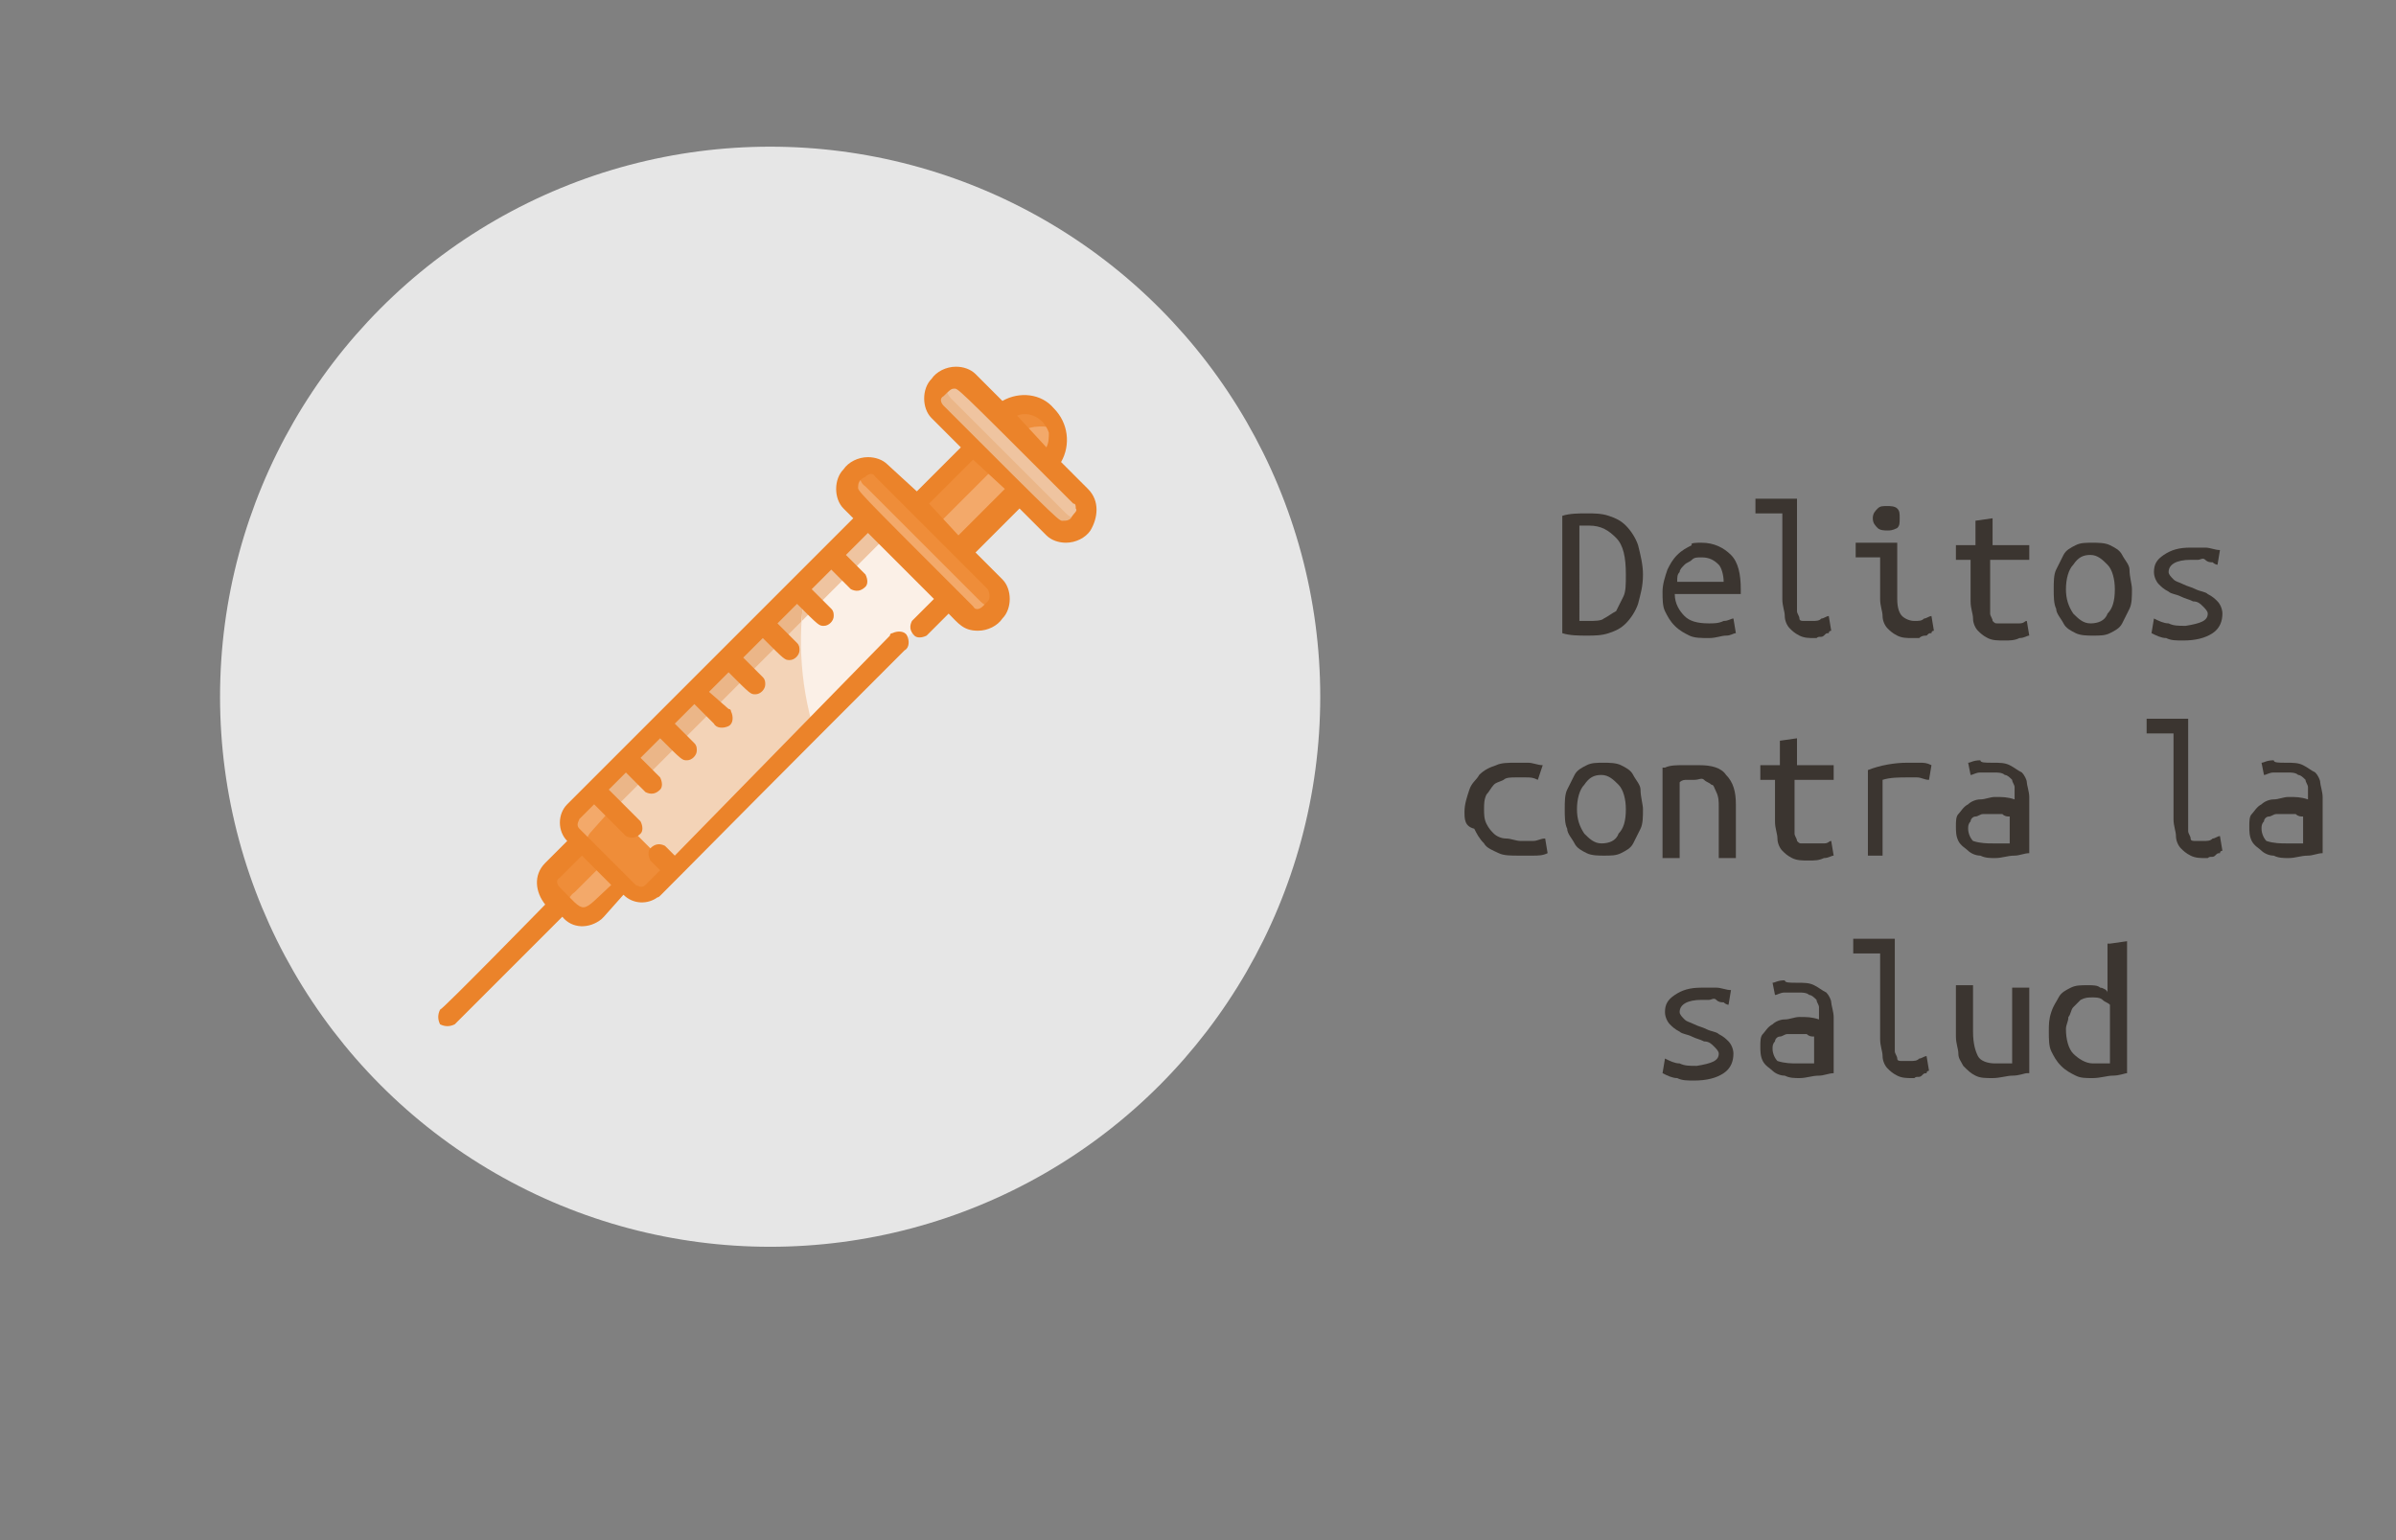<?xml version="1.0" encoding="utf-8"?>
<!-- Generator: Adobe Illustrator 22.1.0, SVG Export Plug-In . SVG Version: 6.00 Build 0)  -->
<svg version="1.1" id="Capa_1" xmlns="http://www.w3.org/2000/svg" xmlns:xlink="http://www.w3.org/1999/xlink" x="0px" y="0px"
	 viewBox="0 0 98 63" style="enable-background:new 0 0 98 63;" xml:space="preserve">
<rect x="0" y="0" width="98" height="63" fill="#808080" stroke="none"/>
<style type="text/css">
	.st0{fill:#E6E6E6;}
	.st1{fill:#F3A96A;}
	.st2{fill:#EF8D39;}
	.st3{fill:#F3D3B7;}
	.st4{fill:#EBB688;}
	.st5{fill:#FBF0E7;}
	.st6{fill:#EFC4A0;}
	.st7{fill:#EB832A;}
	.st8{enable-background:new    ;}
	.st9{fill:#3B3530;}
</style>
<g id="Group_132" transform="translate(-26 -100)">
	<g transform="matrix(1, 0, 0, 1, 26, 100)">
		<circle id="Ellipse_104-2" class="st0" cx="31.5" cy="28.5" r="22.5"/>
	</g>
	<g id="Group_115" transform="translate(44 115)">
		<path id="Path_99" class="st1" d="M24.9,4.1c0.5-0.6,0.5-1.5-0.2-2.1c-0.5-0.5-1.4-0.5-1.9,0L24.9,4.1z"/>
		<path id="Path_100" class="st2" d="M25.1,2.5L25.1,2.5c-0.3-0.7-1.1-1.1-1.9-0.8C23.1,1.8,23,1.9,22.8,2l0.8,0.8
			C24,2.4,24.6,2.4,25.1,2.5z"/>
		
			<rect id="Rectangle_1464" x="19.9" y="4.1" transform="matrix(0.707 -0.707 0.707 0.707 2.504 16.821)" class="st1" width="3.4" height="2.6"/>
		
			<rect id="Rectangle_1465" x="19.4" y="4.3" transform="matrix(0.707 -0.707 0.707 0.707 2.712 16.322)" class="st2" width="3.4" height="1.2"/>
		<path id="Path_101" class="st1" d="M5.8,19.4l-1.2,1.2c-0.3,0.3-0.3,0.8,0,1.1l0.7,0.7c0.3,0.3,0.8,0.3,1.1,0l1.2-1.2L5.8,19.4z"
			/>
		<path id="Path_102" class="st2" d="M5.5,21.5l1.2-1.2l-0.9-0.8l-1.2,1.2c-0.3,0.3-0.3,0.8,0,1.1l0.6,0.6C5.2,22,5.2,21.7,5.5,21.5
			z"/>
		<path id="Path_103" class="st3" d="M17.6,6.1L5.5,18.2c-0.3,0.3-0.3,0.7,0,0.9c0,0,0,0,0,0l2.3,2.3c0.3,0.3,0.7,0.3,0.9,0
			c0,0,0,0,0,0L20.9,9.3L17.6,6.1z"/>
		<path id="Path_104" class="st4" d="M6.2,19L18.3,6.9l2.5,2.5l0,0l-3.3-3.3L5.5,18.2c-0.3,0.3-0.3,0.7,0,0.9c0,0,0,0,0,0l0.6,0.6
			C5.9,19.6,5.9,19.2,6.2,19z"/>
		<path id="Path_105" class="st5" d="M15,8.7c-0.4,2.1-0.3,4.2,0.3,6.2l5.6-5.6l-3.3-3.3L15,8.7z"/>
		<path id="Path_106" class="st6" d="M14.8,10.4l3.6-3.6l2.5,2.5l0,0l-3.3-3.3L15,8.7C14.9,9.3,14.8,9.8,14.8,10.4z"/>
		<path id="Path_107" class="st2" d="M6.3,17.4l-0.9,0.9c-0.3,0.3-0.3,0.7,0,0.9c0,0,0,0,0,0l2.3,2.3c0.3,0.3,0.7,0.3,0.9,0
			c0,0,0,0,0,0l0.9-0.9C9.2,20.3,6.7,17.8,6.3,17.4z"/>
		<path id="Path_108" class="st1" d="M6.2,19L7,18.1l-0.7-0.7l-0.9,0.9c-0.3,0.3-0.3,0.7,0,0.9c0,0,0,0,0,0l0.6,0.6
			C5.9,19.5,6,19.2,6.2,19z"/>
		<path id="Path_109" class="st2" d="M18.1,4.2l4.7,4.7c0.3,0.3,0.3,0.8,0,1.1l-0.2,0.2c-0.3,0.3-0.8,0.3-1.1,0l-4.7-4.7
			c-0.3-0.3-0.3-0.8,0-1.1L17,4.1C17.3,3.9,17.8,3.9,18.1,4.2z"/>
		<path id="Path_110" class="st1" d="M22.1,9.6l-4.7-4.7c-0.3-0.2-0.3-0.6-0.1-0.9c-0.2,0.1-0.4,0.2-0.5,0.4c-0.3,0.3-0.3,0.8,0,1.1
			l4.7,4.7c0.3,0.3,0.8,0.3,1.1,0l0.3-0.3C22.6,9.9,22.3,9.8,22.1,9.6z"/>
		<path id="Path_111" class="st6" d="M20.5,0.6c0.3-0.3,0.8-0.3,1.1,0l4.7,4.7c0.3,0.3,0.3,0.8,0,1.1l-0.2,0.2
			c-0.3,0.3-0.8,0.3-1.1,0l-4.7-4.7c-0.3-0.3-0.3-0.8,0-1.1L20.5,0.6z"/>
		<path id="Path_112" class="st4" d="M25.6,6l-4.7-4.7c-0.2-0.2-0.3-0.6-0.2-0.9c-0.2,0.1-0.3,0.2-0.4,0.3c-0.3,0.3-0.3,0.8,0,1.1
			L25,6.6c0.3,0.3,0.8,0.3,1.1,0c0.1-0.1,0.2-0.2,0.3-0.4C26.1,6.3,25.8,6.2,25.6,6z"/>
		<path id="Path_113" class="st7" d="M26.5,5l-1.1-1.1c0.4-0.7,0.3-1.6-0.3-2.2C24.6,1.1,23.7,1,23,1.4l-1.1-1.1
			C21.7,0.1,21.4,0,21.1,0c-0.4,0-0.8,0.2-1,0.5c-0.4,0.4-0.4,1.2,0,1.6c0,0,0,0,0,0l1.2,1.2l-1.8,1.8L18.3,4
			c-0.2-0.2-0.5-0.3-0.8-0.3c-0.4,0-0.8,0.2-1,0.5c-0.4,0.4-0.4,1.2,0,1.6c0,0,0,0,0,0l0.4,0.4C16.2,6.9,5.6,17.5,5.2,17.9
			c-0.4,0.4-0.4,1.1,0,1.5l-0.9,0.9c-0.5,0.5-0.4,1.2,0,1.7c0,0,0,0,0,0c0,0-4.2,4.3-4.3,4.3c-0.1,0.2-0.1,0.4,0,0.6
			c0.2,0.1,0.4,0.1,0.6,0L5,22.5C5.4,23,6.1,23,6.6,22.6c0,0,0,0,0.1-0.1l0.8-0.9c0.4,0.4,1,0.4,1.4,0.1c0.1,0-0.5,0.5,10.1-10.1
			c0.2-0.1,0.2-0.4,0.1-0.6c-0.1-0.2-0.4-0.2-0.6-0.1c0,0-0.1,0-0.1,0.1L9.6,20l-0.4-0.4c-0.2-0.1-0.4-0.1-0.6,0.1
			c-0.1,0.1-0.1,0.3,0,0.5L9,20.6l-0.6,0.6c-0.1,0.1-0.2,0.1-0.4,0c0,0,0,0,0,0l-2.3-2.3c-0.1-0.1-0.1-0.2,0-0.4c0,0,0,0,0,0
			l0.6-0.6l1.3,1.3c0.2,0.1,0.4,0.1,0.6-0.1c0.1-0.1,0.1-0.3,0-0.5l-1.3-1.3l0.7-0.7l0.8,0.8c0.2,0.1,0.4,0.1,0.6-0.1
			c0.1-0.1,0.1-0.3,0-0.5L8.2,16L9,15.2c0.9,0.9,0.9,0.9,1.1,0.9c0.2,0,0.4-0.2,0.4-0.4c0-0.1,0-0.2-0.1-0.3l-0.8-0.8l0.8-0.8
			l0.8,0.8c0.1,0.2,0.4,0.2,0.6,0.1c0.2-0.1,0.2-0.4,0.1-0.6c0,0,0-0.1-0.1-0.1L11,13.3l0.8-0.8c0.9,0.9,0.9,0.9,1.1,0.9
			c0.2,0,0.4-0.2,0.4-0.4c0-0.1,0-0.2-0.1-0.3l-0.8-0.8l0.8-0.8c0.9,0.9,0.9,0.9,1.1,0.9c0.2,0,0.4-0.2,0.4-0.4c0-0.1,0-0.2-0.1-0.3
			l-0.8-0.8l0.8-0.8c0.9,0.9,0.9,0.9,1.1,0.9c0.2,0,0.4-0.2,0.4-0.4c0-0.1,0-0.2-0.1-0.3l-0.8-0.8L16,8.3l0.8,0.8
			c0.2,0.1,0.4,0.1,0.6-0.1c0.1-0.1,0.1-0.3,0-0.5l-0.8-0.8l0.9-0.9l2.7,2.7l-0.9,0.9c-0.1,0.2-0.1,0.4,0.1,0.6
			c0.1,0.1,0.3,0.1,0.5,0l0.9-0.9c0.4,0.4,0.6,0.7,1.2,0.7c0.4,0,0.8-0.2,1-0.5c0.4-0.4,0.4-1.2,0-1.6c0,0,0,0,0,0l-1.1-1.1l1.8-1.8
			l1.1,1.1c0.2,0.2,0.5,0.3,0.8,0.3c0.4,0,0.8-0.2,1-0.5C26.9,6.2,27,5.5,26.5,5C26.6,5,26.5,5,26.5,5z M4.9,21.3
			c-0.1-0.1-0.2-0.3,0-0.4c0,0,0,0,0,0L5.8,20l1.2,1.2C5.7,22.4,6,22.4,4.9,21.3z M24.8,3.3L23.6,2c0.5-0.2,1.1,0.1,1.3,0.7
			C24.9,2.9,24.9,3.1,24.8,3.3z M22.4,9.6l-0.2,0.2c-0.1,0.1-0.3,0.2-0.4,0c0,0,0,0,0,0c-5-5-4.7-4.7-4.7-4.9s0.1-0.3,0.3-0.4
			c0.1-0.1,0.3-0.2,0.4,0c0,0,0,0,0,0l4.6,4.6C22.5,9.3,22.5,9.5,22.4,9.6L22.4,9.6z M21.2,6.9L20,5.6l1.8-1.8L23.1,5L21.2,6.9z
			 M25.8,6.2c-0.1,0.1-0.2,0.1-0.3,0.1c-0.2,0,0.1,0.3-4.9-4.7c-0.1-0.1-0.2-0.3,0-0.4c0,0,0,0,0,0c0.2-0.2,0.3-0.3,0.4-0.3
			c0.2,0-0.1-0.3,4.9,4.7C26,5.6,26,5.7,26,5.8C26.1,5.9,25.9,6,25.8,6.2z"/>
	</g>
	<g class="st8">
		<path class="st9" d="M93.2,123.5c0,0.5-0.1,0.8-0.2,1.2c-0.1,0.3-0.3,0.6-0.5,0.8s-0.4,0.3-0.7,0.4c-0.3,0.1-0.6,0.1-0.9,0.1
			c-0.3,0-0.7,0-1-0.1v-4.8c0.3-0.1,0.7-0.1,1-0.1c0.3,0,0.6,0,0.9,0.1c0.3,0.1,0.5,0.2,0.7,0.4c0.2,0.2,0.4,0.5,0.5,0.8
			C93.1,122.7,93.2,123.1,93.2,123.5z M90.6,125.4c0.1,0,0.3,0,0.4,0c0.2,0,0.5,0,0.6-0.1c0.2-0.1,0.3-0.2,0.5-0.3
			c0.1-0.2,0.2-0.4,0.3-0.6c0.1-0.2,0.1-0.5,0.1-0.9c0-0.7-0.1-1.2-0.4-1.5s-0.6-0.5-1.1-0.5c-0.1,0-0.1,0-0.2,0s-0.1,0-0.2,0V125.4
			z"/>
		<path class="st9" d="M95.6,122.2c0.5,0,0.9,0.2,1.2,0.5c0.3,0.3,0.4,0.8,0.4,1.4v0.2h-2.7c0,0.4,0.2,0.7,0.4,0.9
			c0.2,0.2,0.5,0.3,1,0.3c0.2,0,0.4,0,0.6-0.1c0.2,0,0.3-0.1,0.4-0.1l0.1,0.6c-0.1,0-0.2,0.1-0.4,0.1c-0.2,0-0.4,0.1-0.7,0.1
			c-0.3,0-0.6,0-0.8-0.1c-0.2-0.1-0.4-0.2-0.6-0.4c-0.2-0.2-0.3-0.4-0.4-0.6s-0.1-0.5-0.1-0.8c0-0.3,0.1-0.6,0.2-0.9
			c0.1-0.2,0.2-0.4,0.4-0.6s0.4-0.3,0.6-0.4C95.1,122.2,95.4,122.2,95.6,122.2z M96.5,123.8c0-0.3-0.1-0.6-0.2-0.7
			c-0.2-0.2-0.4-0.3-0.7-0.3c-0.2,0-0.3,0-0.4,0.1c-0.1,0.1-0.2,0.1-0.3,0.2c-0.1,0.1-0.2,0.2-0.2,0.3c-0.1,0.1-0.1,0.2-0.1,0.4
			H96.5z"/>
		<path class="st9" d="M100.2,126.1c-0.2,0-0.4,0-0.6-0.1c-0.2-0.1-0.3-0.2-0.4-0.3s-0.2-0.3-0.2-0.5c0-0.2-0.1-0.4-0.1-0.7v-3.5
			h-1.1v-0.6h1.7v4.1c0,0.2,0,0.3,0,0.5c0,0.1,0.1,0.2,0.1,0.3c0,0.1,0.1,0.1,0.2,0.1s0.2,0,0.3,0c0.2,0,0.3,0,0.4-0.1
			c0.1,0,0.2-0.1,0.3-0.1l0.1,0.6c0,0-0.1,0-0.1,0.1c-0.1,0-0.1,0-0.2,0.1s-0.2,0-0.3,0.1C100.4,126.1,100.3,126.1,100.2,126.1z"/>
		<path class="st9" d="M103,122.8h-1.1v-0.6h1.7v2.3c0,0.4,0.1,0.6,0.2,0.7c0.1,0.1,0.3,0.2,0.5,0.2c0.2,0,0.3,0,0.4-0.1
			c0.1,0,0.2-0.1,0.3-0.1l0.1,0.6c0,0-0.1,0-0.1,0.1c-0.1,0-0.1,0-0.2,0.1c-0.1,0-0.2,0-0.3,0.1c-0.1,0-0.2,0-0.3,0
			c-0.2,0-0.4,0-0.6-0.1c-0.2-0.1-0.3-0.2-0.4-0.3s-0.2-0.3-0.2-0.5c0-0.2-0.1-0.4-0.1-0.7V122.8z M103.2,121.7
			c-0.1,0-0.3,0-0.4-0.1c-0.1-0.1-0.2-0.2-0.2-0.4c0-0.2,0.1-0.3,0.2-0.4c0.1-0.1,0.2-0.1,0.4-0.1c0.1,0,0.3,0,0.4,0.1
			s0.1,0.2,0.1,0.4c0,0.2,0,0.3-0.1,0.4C103.4,121.7,103.3,121.7,103.2,121.7z"/>
		<path class="st9" d="M107.4,122.3h1.6v0.6h-1.6v1.7c0,0.2,0,0.3,0,0.5c0,0.1,0.1,0.2,0.1,0.3c0.1,0.1,0.1,0.1,0.2,0.1
			c0.1,0,0.2,0,0.4,0c0.2,0,0.3,0,0.5,0s0.2-0.1,0.3-0.1l0.1,0.6c-0.1,0-0.2,0.1-0.4,0.1c-0.2,0.1-0.4,0.1-0.6,0.1
			c-0.3,0-0.5,0-0.7-0.1c-0.2-0.1-0.3-0.2-0.4-0.3s-0.2-0.3-0.2-0.5c0-0.2-0.1-0.4-0.1-0.7v-1.7H106v-0.6h0.8v-1l0.7-0.1V122.3z"/>
		<path class="st9" d="M113.2,124.1c0,0.3,0,0.6-0.1,0.8c-0.1,0.2-0.2,0.4-0.3,0.6c-0.1,0.2-0.3,0.3-0.5,0.4
			c-0.2,0.1-0.4,0.1-0.7,0.1c-0.2,0-0.5,0-0.7-0.1c-0.2-0.1-0.4-0.2-0.5-0.4c-0.1-0.2-0.3-0.4-0.3-0.6c-0.1-0.2-0.1-0.5-0.1-0.8
			c0-0.3,0-0.6,0.1-0.8c0.1-0.2,0.2-0.4,0.3-0.6s0.3-0.3,0.5-0.4c0.2-0.1,0.4-0.1,0.7-0.1c0.2,0,0.5,0,0.7,0.1
			c0.2,0.1,0.4,0.2,0.5,0.4s0.3,0.4,0.3,0.6C113.1,123.6,113.2,123.9,113.2,124.1z M112.5,124.1c0-0.4-0.1-0.8-0.3-1
			c-0.2-0.2-0.4-0.4-0.7-0.4c-0.3,0-0.5,0.1-0.7,0.4c-0.2,0.2-0.3,0.6-0.3,1c0,0.4,0.1,0.7,0.3,1c0.2,0.2,0.4,0.4,0.7,0.4
			c0.3,0,0.6-0.1,0.7-0.4C112.4,124.9,112.5,124.6,112.5,124.1z"/>
		<path class="st9" d="M116.3,125.1c0-0.1-0.1-0.2-0.2-0.3s-0.2-0.2-0.4-0.2c-0.2-0.1-0.3-0.1-0.5-0.2s-0.4-0.1-0.5-0.2
			c-0.2-0.1-0.3-0.2-0.4-0.3c-0.1-0.1-0.2-0.3-0.2-0.5c0-0.3,0.1-0.5,0.4-0.7s0.6-0.3,1.1-0.3c0.2,0,0.4,0,0.6,0
			c0.2,0,0.4,0.1,0.6,0.1l-0.1,0.6c0,0-0.1,0-0.2-0.1c-0.1,0-0.2,0-0.3-0.1s-0.2,0-0.3,0s-0.2,0-0.3,0c-0.6,0-0.9,0.2-0.9,0.5
			c0,0.1,0.1,0.2,0.2,0.3c0.1,0.1,0.2,0.1,0.4,0.2c0.2,0.1,0.3,0.1,0.5,0.2c0.2,0.1,0.4,0.1,0.5,0.2c0.2,0.1,0.3,0.2,0.4,0.3
			c0.1,0.1,0.2,0.3,0.2,0.5c0,0.3-0.1,0.6-0.4,0.8c-0.3,0.2-0.7,0.3-1.2,0.3c-0.3,0-0.5,0-0.7-0.1c-0.2,0-0.4-0.1-0.6-0.2l0.1-0.6
			c0.2,0.1,0.4,0.2,0.6,0.2c0.2,0.1,0.4,0.1,0.7,0.1C116,125.5,116.3,125.4,116.3,125.1z"/>
	</g>
	<g class="st8">
		<path class="st9" d="M85.9,133.2c0-0.3,0.1-0.6,0.2-0.9s0.3-0.4,0.4-0.6c0.2-0.2,0.4-0.3,0.7-0.4c0.2-0.1,0.5-0.1,0.8-0.1
			c0.2,0,0.4,0,0.5,0c0.2,0,0.4,0.1,0.6,0.1l-0.2,0.6c-0.2-0.1-0.3-0.1-0.5-0.1c-0.1,0-0.3,0-0.4,0c-0.2,0-0.4,0-0.5,0.1
			c-0.2,0.1-0.3,0.1-0.4,0.2c-0.1,0.1-0.2,0.3-0.3,0.4c-0.1,0.2-0.1,0.4-0.1,0.6c0,0.2,0,0.4,0.1,0.6s0.2,0.3,0.3,0.4
			c0.1,0.1,0.3,0.2,0.5,0.2s0.4,0.1,0.6,0.1c0.2,0,0.3,0,0.5,0s0.3-0.1,0.5-0.1l0.1,0.6c-0.2,0.1-0.4,0.1-0.6,0.1s-0.4,0-0.6,0
			c-0.3,0-0.6,0-0.8-0.1c-0.2-0.1-0.5-0.2-0.6-0.4c-0.2-0.2-0.3-0.4-0.4-0.6C85.9,133.8,85.9,133.5,85.9,133.2z"/>
		<path class="st9" d="M93.2,133.1c0,0.3,0,0.6-0.1,0.8c-0.1,0.2-0.2,0.4-0.3,0.6c-0.1,0.2-0.3,0.3-0.5,0.4
			c-0.2,0.1-0.4,0.1-0.7,0.1c-0.2,0-0.5,0-0.7-0.1c-0.2-0.1-0.4-0.2-0.5-0.4c-0.1-0.2-0.3-0.4-0.3-0.6c-0.1-0.2-0.1-0.5-0.1-0.8
			c0-0.3,0-0.6,0.1-0.8c0.1-0.2,0.2-0.4,0.3-0.6s0.3-0.3,0.5-0.4c0.2-0.1,0.4-0.1,0.7-0.1c0.2,0,0.5,0,0.7,0.1
			c0.2,0.1,0.4,0.2,0.5,0.4s0.3,0.4,0.3,0.6C93.1,132.6,93.2,132.9,93.2,133.1z M92.5,133.1c0-0.4-0.1-0.8-0.3-1
			c-0.2-0.2-0.4-0.4-0.7-0.4c-0.3,0-0.5,0.1-0.7,0.4c-0.2,0.2-0.3,0.6-0.3,1c0,0.4,0.1,0.7,0.3,1c0.2,0.2,0.4,0.4,0.7,0.4
			c0.3,0,0.6-0.1,0.7-0.4C92.4,133.9,92.5,133.6,92.5,133.1z"/>
		<path class="st9" d="M94.1,131.4c0.2-0.1,0.5-0.1,0.7-0.1s0.5,0,0.7,0c0.5,0,0.9,0.1,1.1,0.4c0.3,0.3,0.4,0.7,0.4,1.2v2.2h-0.7
			v-2.1c0-0.2,0-0.4-0.1-0.6s-0.1-0.3-0.2-0.3c-0.1-0.1-0.2-0.1-0.3-0.2s-0.2,0-0.4,0c-0.1,0-0.2,0-0.3,0c-0.1,0-0.2,0-0.3,0.1v3.1
			h-0.7V131.4z"/>
		<path class="st9" d="M99.4,131.3h1.6v0.6h-1.6v1.7c0,0.2,0,0.3,0,0.5c0,0.1,0.1,0.2,0.1,0.3c0.1,0.1,0.1,0.1,0.2,0.1
			c0.1,0,0.2,0,0.4,0c0.2,0,0.3,0,0.5,0s0.2-0.1,0.3-0.1l0.1,0.6c-0.1,0-0.2,0.1-0.4,0.1c-0.2,0.1-0.4,0.1-0.6,0.1
			c-0.3,0-0.5,0-0.7-0.1c-0.2-0.1-0.3-0.2-0.4-0.3s-0.2-0.3-0.2-0.5c0-0.2-0.1-0.4-0.1-0.7v-1.7H98v-0.6h0.8v-1l0.7-0.1V131.3z"/>
		<path class="st9" d="M102.4,135v-3.5c0.5-0.2,1.1-0.3,1.6-0.3c0.2,0,0.3,0,0.5,0c0.2,0,0.3,0,0.5,0.1l-0.1,0.6
			c-0.2,0-0.3-0.1-0.5-0.1c-0.1,0-0.3,0-0.4,0c-0.3,0-0.7,0-1,0.1v3.1H102.4z"/>
		<path class="st9" d="M107.5,131.2c0.3,0,0.5,0,0.7,0.1s0.3,0.2,0.5,0.3c0.1,0.1,0.2,0.3,0.2,0.4s0.1,0.4,0.1,0.6v2.3
			c-0.2,0-0.4,0.1-0.6,0.1c-0.3,0-0.5,0.1-0.8,0.1c-0.2,0-0.4,0-0.6-0.1c-0.2,0-0.4-0.1-0.5-0.2c-0.1-0.1-0.3-0.2-0.4-0.4
			c-0.1-0.2-0.1-0.4-0.1-0.6c0-0.2,0-0.4,0.1-0.5c0.1-0.1,0.2-0.3,0.4-0.4c0.1-0.1,0.3-0.2,0.5-0.2c0.2,0,0.4-0.1,0.6-0.1
			c0.3,0,0.5,0,0.8,0.1v-0.2c0-0.1,0-0.2,0-0.3c0-0.1-0.1-0.2-0.1-0.3c-0.1-0.1-0.2-0.2-0.3-0.2c-0.1-0.1-0.3-0.1-0.4-0.1
			c-0.2,0-0.4,0-0.6,0c-0.2,0-0.3,0.1-0.4,0.1l-0.1-0.5c0.1,0,0.2-0.1,0.5-0.1C107,131.2,107.2,131.2,107.5,131.2z M107.5,134.5
			c0.2,0,0.3,0,0.4,0s0.2,0,0.3,0v-1.1c-0.1,0-0.2,0-0.3-0.1c-0.1,0-0.2,0-0.4,0c-0.1,0-0.2,0-0.4,0c-0.1,0-0.2,0.1-0.3,0.1
			s-0.2,0.1-0.2,0.2c-0.1,0.1-0.1,0.2-0.1,0.3c0,0.2,0.1,0.4,0.2,0.5C107,134.5,107.3,134.5,107.5,134.5z"/>
		<path class="st9" d="M116.2,135.1c-0.2,0-0.4,0-0.6-0.1c-0.2-0.1-0.3-0.2-0.4-0.3s-0.2-0.3-0.2-0.5c0-0.2-0.1-0.4-0.1-0.7v-3.5
			h-1.1v-0.6h1.7v4.1c0,0.2,0,0.3,0,0.5c0,0.1,0.1,0.2,0.1,0.3c0,0.1,0.1,0.1,0.2,0.1s0.2,0,0.3,0c0.2,0,0.3,0,0.4-0.1
			c0.1,0,0.2-0.1,0.3-0.1l0.1,0.6c0,0-0.1,0-0.1,0.1c-0.1,0-0.1,0-0.2,0.1s-0.2,0-0.3,0.1C116.4,135.1,116.3,135.1,116.2,135.1z"/>
		<path class="st9" d="M119.5,131.2c0.3,0,0.5,0,0.7,0.1s0.3,0.2,0.5,0.3c0.1,0.1,0.2,0.3,0.2,0.4s0.1,0.4,0.1,0.6v2.3
			c-0.2,0-0.4,0.1-0.6,0.1c-0.3,0-0.5,0.1-0.8,0.1c-0.2,0-0.4,0-0.6-0.1c-0.2,0-0.4-0.1-0.5-0.2c-0.1-0.1-0.3-0.2-0.4-0.4
			c-0.1-0.2-0.1-0.4-0.1-0.6c0-0.2,0-0.4,0.1-0.5c0.1-0.1,0.2-0.3,0.4-0.4c0.1-0.1,0.3-0.2,0.5-0.2c0.2,0,0.4-0.1,0.6-0.1
			c0.3,0,0.5,0,0.8,0.1v-0.2c0-0.1,0-0.2,0-0.3c0-0.1-0.1-0.2-0.1-0.3c-0.1-0.1-0.2-0.2-0.3-0.2c-0.1-0.1-0.3-0.1-0.4-0.1
			c-0.2,0-0.4,0-0.6,0c-0.2,0-0.3,0.1-0.4,0.1l-0.1-0.5c0.1,0,0.2-0.1,0.5-0.1C119,131.2,119.2,131.2,119.5,131.2z M119.5,134.5
			c0.2,0,0.3,0,0.4,0s0.2,0,0.3,0v-1.1c-0.1,0-0.2,0-0.3-0.1c-0.1,0-0.2,0-0.4,0c-0.1,0-0.2,0-0.4,0c-0.1,0-0.2,0.1-0.3,0.1
			s-0.2,0.1-0.2,0.2c-0.1,0.1-0.1,0.2-0.1,0.3c0,0.2,0.1,0.4,0.2,0.5C119,134.5,119.3,134.5,119.5,134.5z"/>
	</g>
	<g class="st8">
		<path class="st9" d="M96.3,143.1c0-0.1-0.1-0.2-0.2-0.3s-0.2-0.2-0.4-0.2c-0.2-0.1-0.3-0.1-0.5-0.2s-0.4-0.1-0.5-0.2
			c-0.2-0.1-0.3-0.2-0.4-0.3c-0.1-0.1-0.2-0.3-0.2-0.5c0-0.3,0.1-0.5,0.4-0.7s0.6-0.3,1.1-0.3c0.2,0,0.4,0,0.6,0
			c0.2,0,0.4,0.1,0.6,0.1l-0.1,0.6c0,0-0.1,0-0.2-0.1c-0.1,0-0.2,0-0.3-0.1s-0.2,0-0.3,0s-0.2,0-0.3,0c-0.6,0-0.9,0.2-0.9,0.5
			c0,0.1,0.1,0.2,0.2,0.3c0.1,0.1,0.2,0.1,0.4,0.2c0.2,0.1,0.3,0.1,0.5,0.2c0.2,0.1,0.4,0.1,0.5,0.2c0.2,0.1,0.3,0.2,0.4,0.3
			c0.1,0.1,0.2,0.3,0.2,0.5c0,0.3-0.1,0.6-0.4,0.8c-0.3,0.2-0.7,0.3-1.2,0.3c-0.3,0-0.5,0-0.7-0.1c-0.2,0-0.4-0.1-0.6-0.2l0.1-0.6
			c0.2,0.1,0.4,0.2,0.6,0.2c0.2,0.1,0.4,0.1,0.7,0.1C96,143.5,96.3,143.4,96.3,143.1z"/>
		<path class="st9" d="M99.5,140.2c0.3,0,0.5,0,0.7,0.1s0.3,0.2,0.5,0.3c0.1,0.1,0.2,0.3,0.2,0.4s0.1,0.4,0.1,0.6v2.3
			c-0.2,0-0.4,0.1-0.6,0.1c-0.3,0-0.5,0.1-0.8,0.1c-0.2,0-0.4,0-0.6-0.1c-0.2,0-0.4-0.1-0.5-0.2c-0.1-0.1-0.3-0.2-0.4-0.4
			c-0.1-0.2-0.1-0.4-0.1-0.6c0-0.2,0-0.4,0.1-0.5c0.1-0.1,0.2-0.3,0.4-0.4c0.1-0.1,0.3-0.2,0.5-0.2c0.2,0,0.4-0.1,0.6-0.1
			c0.3,0,0.5,0,0.8,0.1v-0.2c0-0.1,0-0.2,0-0.3c0-0.1-0.1-0.2-0.1-0.3c-0.1-0.1-0.2-0.2-0.3-0.2c-0.1-0.1-0.3-0.1-0.4-0.1
			c-0.2,0-0.4,0-0.6,0c-0.2,0-0.3,0.1-0.4,0.1l-0.1-0.5c0.1,0,0.2-0.1,0.5-0.1C99,140.2,99.2,140.2,99.5,140.2z M99.5,143.5
			c0.2,0,0.3,0,0.4,0s0.2,0,0.3,0v-1.1c-0.1,0-0.2,0-0.3-0.1c-0.1,0-0.2,0-0.4,0c-0.1,0-0.2,0-0.4,0c-0.1,0-0.2,0.1-0.3,0.1
			s-0.2,0.1-0.2,0.2c-0.1,0.1-0.1,0.2-0.1,0.3c0,0.2,0.1,0.4,0.2,0.5C99,143.5,99.3,143.5,99.5,143.5z"/>
		<path class="st9" d="M104.2,144.1c-0.2,0-0.4,0-0.6-0.1c-0.2-0.1-0.3-0.2-0.4-0.3s-0.2-0.3-0.2-0.5c0-0.2-0.1-0.4-0.1-0.7v-3.5
			h-1.1v-0.6h1.7v4.1c0,0.2,0,0.3,0,0.5c0,0.1,0.1,0.2,0.1,0.3c0,0.1,0.1,0.1,0.2,0.1s0.2,0,0.3,0c0.2,0,0.3,0,0.4-0.1
			c0.1,0,0.2-0.1,0.3-0.1l0.1,0.6c0,0-0.1,0-0.1,0.1c-0.1,0-0.1,0-0.2,0.1s-0.2,0-0.3,0.1C104.4,144.1,104.3,144.1,104.2,144.1z"/>
		<path class="st9" d="M108.9,143.9c-0.1,0-0.3,0.1-0.6,0.1c-0.2,0-0.5,0.1-0.8,0.1c-0.3,0-0.5,0-0.7-0.1c-0.2-0.1-0.3-0.2-0.5-0.4
			c-0.1-0.2-0.2-0.3-0.2-0.5s-0.1-0.4-0.1-0.7v-2.1h0.7v1.9c0,0.5,0.1,0.8,0.2,1c0.1,0.2,0.4,0.3,0.7,0.3c0.1,0,0.1,0,0.2,0
			c0.1,0,0.1,0,0.2,0s0.1,0,0.2,0c0,0,0.1,0,0.1,0v-3.1h0.7V143.9z"/>
		<path class="st9" d="M112.3,138.6l0.7-0.1v5.4c-0.1,0-0.3,0.1-0.6,0.1c-0.2,0-0.5,0.1-0.8,0.1c-0.3,0-0.5,0-0.7-0.1
			c-0.2-0.1-0.4-0.2-0.6-0.4c-0.2-0.2-0.3-0.4-0.4-0.6s-0.1-0.5-0.1-0.8c0-0.3,0-0.5,0.1-0.8s0.2-0.4,0.3-0.6s0.3-0.3,0.5-0.4
			c0.2-0.1,0.4-0.1,0.7-0.1c0.2,0,0.4,0,0.5,0.1c0.1,0,0.3,0.1,0.3,0.2V138.6z M112.3,141.1c-0.1-0.1-0.2-0.1-0.3-0.2
			c-0.1-0.1-0.3-0.1-0.4-0.1c-0.2,0-0.3,0-0.5,0.1c-0.1,0.1-0.2,0.2-0.3,0.3s-0.1,0.3-0.2,0.4c0,0.2-0.1,0.3-0.1,0.5
			c0,0.4,0.1,0.8,0.3,1c0.2,0.2,0.5,0.4,0.8,0.4c0.2,0,0.3,0,0.4,0c0.1,0,0.2,0,0.3,0V141.1z"/>
	</g>
</g>
</svg>
